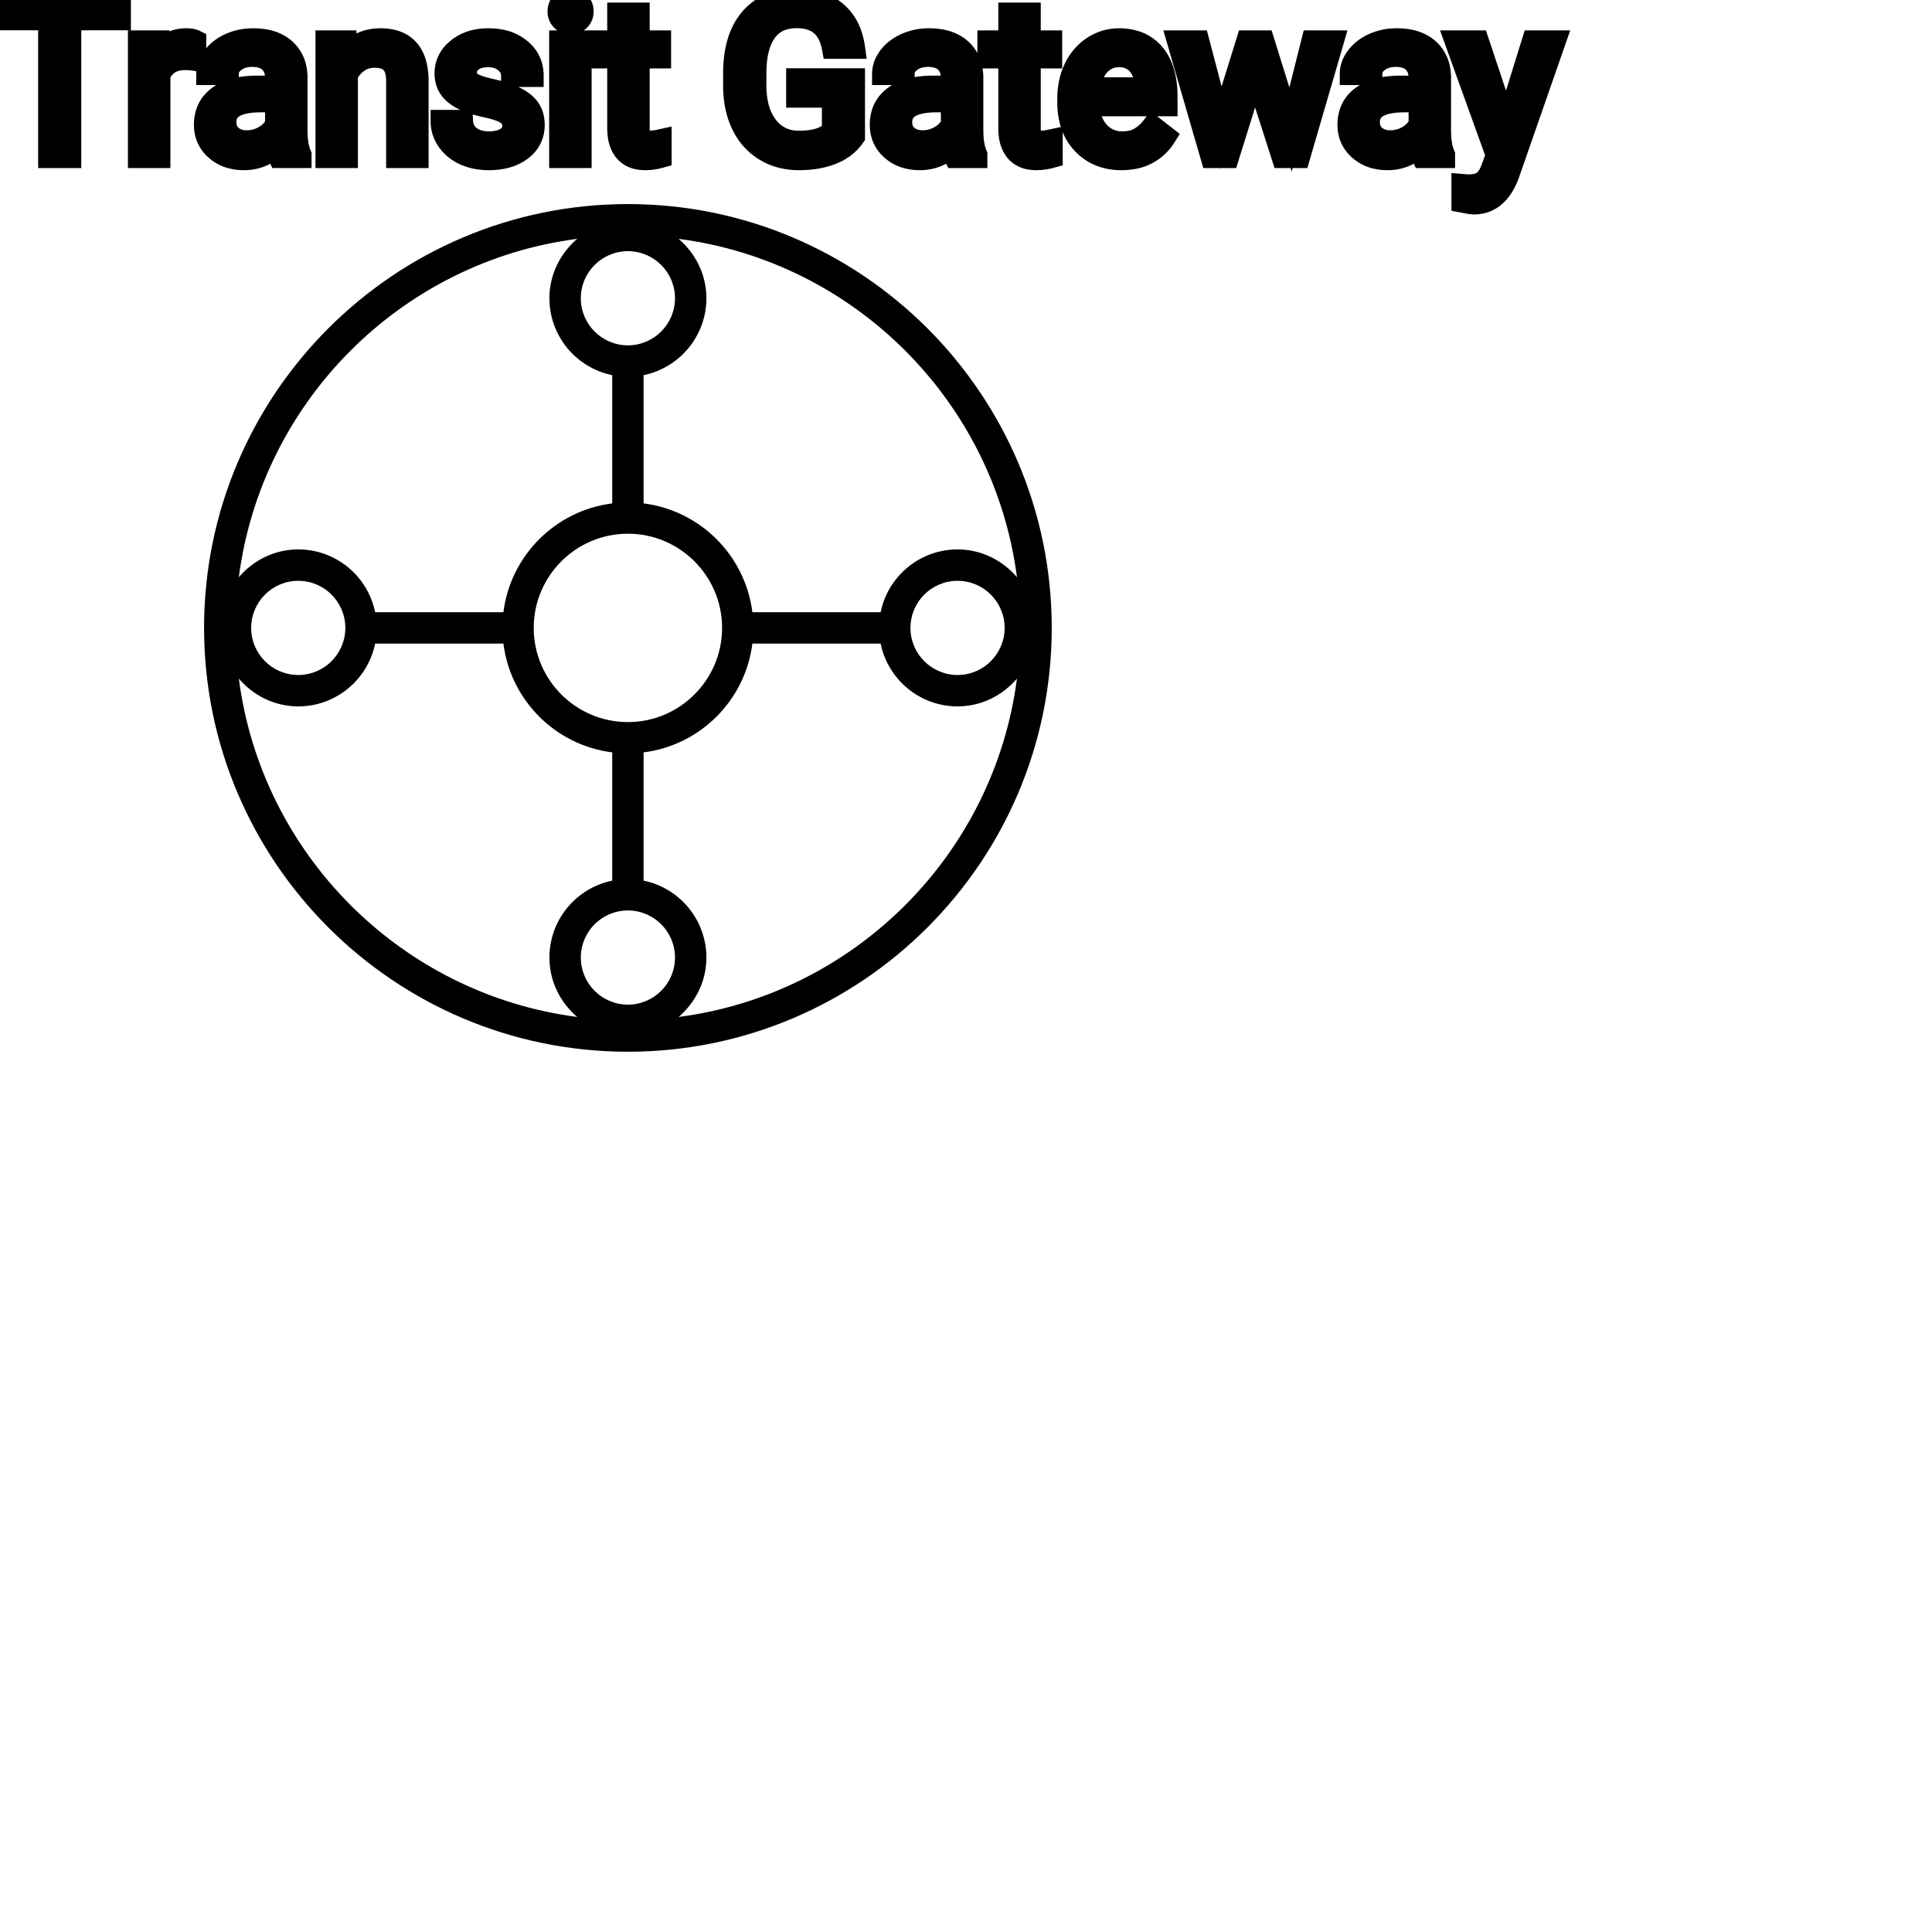 <?xml version="1.0" encoding="UTF-8"?>
<svg width="80px" height="80px" viewBox="0 0 80 80" version="1.1" xmlns="http://www.w3.org/2000/svg" xmlns:xlink="http://www.w3.org/1999/xlink">
    <!-- Generator: Sketch 64 (93537) - https://sketch.com -->
    <title>Icon-Architecture/64/Arch_AWS-Transit-Gateway_64</title>
    <desc>Created with Sketch.</desc>
    
    <g id="Icon-Architecture/64/Arch_AWS-Transit-Gateway_64" stroke="none" stroke-width="1" fill="none" fill-rule="evenodd">
        
        <path transform="translate(0vw, 0vh), scale(.65)" d="M43.23,64.784 C44.303,63.866 45,62.519 45,61 C45,58.585 43.279,56.566 41,56.101 L41,47.93 C44.611,47.477 47.476,44.611 47.93,41 L56.101,41 C56.565,43.279 58.585,45 61,45 C62.519,45 63.866,44.304 64.784,43.23 C63.331,54.435 54.435,63.331 43.23,64.784 M15.215,43.23 C16.133,44.304 17.48,45 19,45 C21.414,45 23.434,43.279 23.898,41 L32.069,41 C32.523,44.611 35.388,47.477 39,47.93 L39,56.101 C36.72,56.566 35,58.585 35,61 C35,62.519 35.696,63.866 36.769,64.784 C25.564,63.331 16.668,54.435 15.215,43.23 M22,40 C22,41.654 20.654,43 19,43 C17.345,43 16,41.654 16,40 C16,38.346 17.345,37 19,37 C20.654,37 22,38.346 22,40 M36.769,15.216 C35.696,16.134 35,17.48 35,19 C35,21.414 36.72,23.434 39,23.899 L39,32.069 C35.388,32.523 32.523,35.388 32.069,39 L23.898,39 C23.434,36.721 21.414,35 19,35 C17.48,35 16.133,35.696 15.215,36.769 C16.668,25.564 25.564,16.669 36.769,15.216 M40,16 C41.654,16 43,17.346 43,19 C43,20.654 41.654,22 40,22 C38.345,22 37,20.654 37,19 C37,17.346 38.345,16 40,16 M40,46 C36.691,46 34,43.308 34,40 C34,36.691 36.691,34 40,34 C43.308,34 46,36.691 46,40 C46,43.308 43.308,46 40,46 M40,64 C38.345,64 37,62.654 37,61 C37,59.346 38.345,58 40,58 C41.654,58 43,59.346 43,61 C43,62.654 41.654,64 40,64 M64,40 C64,41.654 62.654,43 61,43 C59.345,43 58,41.654 58,40 C58,38.346 59.345,37 61,37 C62.654,37 64,38.346 64,40 M64.784,36.769 C63.866,35.696 62.519,35 61,35 C58.585,35 56.565,36.721 56.101,39 L47.93,39 C47.476,35.388 44.611,32.523 41,32.069 L41,23.899 C43.279,23.434 45,21.414 45,19 C45,17.48 44.303,16.134 43.23,15.216 C54.435,16.669 63.331,25.564 64.784,36.769 M40,13 C25.112,13 13,25.112 13,40 C13,54.888 25.112,67 40,67 C54.887,67 67,54.888 67,40 C67,25.112 54.887,13 40,13" id="AWS-Transit-Gateway_Icon_64_Squid" fill="#000000"></path>
    </g><g transform="translate(12vw, 80vh)" id="svgGroup" stroke-linecap="round" fill-rule="evenodd" font-size="9pt" stroke="#000" stroke-width="0.25mm" fill="#000" style="stroke:#000;stroke-width:0.25mm;fill:#000"><path d="M 52.308 1.732 L 53.438 5.366 L 54.352 1.732 L 55.165 1.732 L 53.78 6.486 L 53.121 6.486 L 51.965 2.883 L 50.84 6.486 L 50.181 6.486 L 48.801 1.732 L 49.61 1.732 L 50.546 5.291 L 51.653 1.732 L 52.308 1.732 Z M 35.345 3.3 L 35.345 5.647 A 1.895 1.895 0 0 1 34.622 6.262 A 2.364 2.364 0 0 1 34.438 6.344 A 3.162 3.162 0 0 1 33.765 6.524 Q 33.455 6.573 33.105 6.574 A 5.148 5.148 0 0 1 33.082 6.574 A 2.838 2.838 0 0 1 32.259 6.459 A 2.459 2.459 0 0 1 31.693 6.207 A 2.43 2.43 0 0 1 30.787 5.226 A 2.924 2.924 0 0 1 30.755 5.164 A 3.277 3.277 0 0 1 30.467 4.234 A 4.307 4.307 0 0 1 30.415 3.595 L 30.415 3.037 Q 30.415 1.591 31.089 0.795 A 2.198 2.198 0 0 1 32.443 0.044 A 3.227 3.227 0 0 1 32.985 0 Q 33.987 0 34.598 0.512 A 2.047 2.047 0 0 1 35.22 1.437 A 2.896 2.896 0 0 1 35.345 1.964 L 34.501 1.964 Q 34.295 0.857 33.299 0.715 A 2.195 2.195 0 0 0 32.99 0.694 A 1.917 1.917 0 0 0 32.455 0.765 A 1.386 1.386 0 0 0 31.704 1.29 A 1.986 1.986 0 0 0 31.421 1.862 Q 31.333 2.133 31.294 2.463 A 4.871 4.871 0 0 0 31.263 3.015 L 31.263 3.538 A 3.827 3.827 0 0 0 31.321 4.226 Q 31.432 4.833 31.755 5.249 A 1.569 1.569 0 0 0 32.894 5.876 A 2.069 2.069 0 0 0 33.086 5.884 Q 33.519 5.884 33.854 5.797 A 2.106 2.106 0 0 0 33.917 5.779 A 1.357 1.357 0 0 0 34.305 5.596 A 1.217 1.217 0 0 0 34.506 5.423 L 34.506 3.986 L 33.025 3.986 L 33.025 3.3 L 35.345 3.3 Z M 22.039 3.129 L 21.221 3.129 Q 21.221 2.795 20.938 2.553 Q 20.654 2.312 20.224 2.312 Q 19.78 2.312 19.529 2.505 A 0.653 0.653 0 0 0 19.354 2.704 Q 19.281 2.835 19.279 3 A 0.771 0.771 0 0 0 19.279 3.01 A 0.588 0.588 0 0 0 19.309 3.203 A 0.48 0.48 0 0 0 19.512 3.454 A 1.093 1.093 0 0 0 19.662 3.533 Q 19.826 3.605 20.082 3.673 A 6.581 6.581 0 0 0 20.353 3.74 A 6.318 6.318 0 0 1 20.761 3.845 Q 21.098 3.944 21.34 4.065 A 1.901 1.901 0 0 1 21.596 4.218 Q 21.733 4.315 21.83 4.429 A 1.06 1.06 0 0 1 21.9 4.52 A 1.024 1.024 0 0 1 22.062 4.927 A 1.388 1.388 0 0 1 22.083 5.168 Q 22.083 5.805 21.573 6.19 Q 21.09 6.554 20.336 6.573 A 3.337 3.337 0 0 1 20.25 6.574 A 2.746 2.746 0 0 1 19.716 6.525 A 2.124 2.124 0 0 1 19.239 6.372 A 1.771 1.771 0 0 1 18.805 6.094 A 1.54 1.54 0 0 1 18.552 5.807 Q 18.303 5.445 18.303 5.023 L 19.116 5.023 A 0.932 0.932 0 0 0 19.19 5.348 A 0.827 0.827 0 0 0 19.444 5.671 A 1.072 1.072 0 0 0 19.846 5.864 Q 20 5.903 20.182 5.91 A 2.013 2.013 0 0 0 20.25 5.911 A 1.863 1.863 0 0 0 20.546 5.889 Q 20.707 5.863 20.839 5.806 A 0.941 0.941 0 0 0 20.99 5.724 A 0.689 0.689 0 0 0 21.155 5.574 A 0.554 0.554 0 0 0 21.27 5.225 A 0.698 0.698 0 0 0 21.233 4.994 A 0.581 0.581 0 0 0 21.021 4.713 A 1.05 1.05 0 0 0 20.852 4.615 Q 20.664 4.524 20.369 4.449 A 5.392 5.392 0 0 0 20.156 4.399 A 6.342 6.342 0 0 1 19.795 4.311 Q 19.425 4.209 19.176 4.083 Q 18.877 3.93 18.706 3.731 A 1.017 1.017 0 0 1 18.639 3.643 Q 18.466 3.388 18.466 3.037 A 1.206 1.206 0 0 1 18.865 2.132 A 1.694 1.694 0 0 1 18.96 2.048 A 1.752 1.752 0 0 1 19.743 1.688 A 2.471 2.471 0 0 1 20.224 1.644 A 2.559 2.559 0 0 1 20.787 1.702 A 1.757 1.757 0 0 1 21.535 2.061 Q 22.039 2.479 22.039 3.129 Z M 61.189 1.732 L 62.376 5.295 L 63.483 1.732 L 64.354 1.732 L 62.442 7.22 Q 61.998 8.407 61.031 8.407 L 60.877 8.394 L 60.574 8.337 L 60.574 7.677 L 60.794 7.695 Q 61.074 7.695 61.27 7.618 A 0.75 0.75 0 0 0 61.438 7.528 A 0.749 0.749 0 0 0 61.598 7.366 Q 61.716 7.207 61.806 6.952 A 2.575 2.575 0 0 0 61.818 6.917 L 61.998 6.434 L 60.302 1.732 L 61.189 1.732 Z M 13.535 1.732 L 14.304 1.732 L 14.331 2.329 Q 14.867 1.654 15.727 1.644 A 2.234 2.234 0 0 1 15.754 1.644 A 1.905 1.905 0 0 1 16.388 1.74 Q 17.23 2.037 17.273 3.242 A 3.668 3.668 0 0 1 17.275 3.344 L 17.275 6.486 L 16.462 6.486 L 16.462 3.34 A 1.837 1.837 0 0 0 16.44 3.06 Q 16.389 2.753 16.227 2.58 Q 16.041 2.381 15.687 2.343 A 1.66 1.66 0 0 0 15.508 2.334 A 1.253 1.253 0 0 0 15.094 2.4 A 1.123 1.123 0 0 0 14.814 2.545 A 1.432 1.432 0 0 0 14.348 3.098 L 14.348 6.486 L 13.535 6.486 L 13.535 1.732 Z M 4.948 0.088 L 4.948 0.782 L 2.892 0.782 L 2.892 6.486 L 2.052 6.486 L 2.052 0.782 L 0 0.782 L 0 0.088 L 4.948 0.088 Z M 12.428 6.486 L 11.575 6.486 A 0.632 0.632 0 0 1 11.54 6.396 Q 11.508 6.298 11.484 6.146 A 3.997 3.997 0 0 1 11.461 5.985 Q 10.894 6.574 10.107 6.574 A 2.033 2.033 0 0 1 9.578 6.509 A 1.529 1.529 0 0 1 8.954 6.177 Q 8.503 5.779 8.503 5.168 Q 8.503 4.425 9.068 4.014 Q 9.633 3.604 10.657 3.604 L 11.448 3.604 L 11.448 3.23 A 1.152 1.152 0 0 0 11.412 2.935 A 0.828 0.828 0 0 0 11.193 2.551 Q 10.977 2.337 10.586 2.304 A 1.748 1.748 0 0 0 10.441 2.298 Q 10.006 2.298 9.712 2.518 Q 9.417 2.738 9.417 3.05 L 8.6 3.05 A 1.041 1.041 0 0 1 8.725 2.561 A 1.409 1.409 0 0 1 8.853 2.362 Q 9.105 2.03 9.538 1.837 A 2.249 2.249 0 0 1 10.314 1.649 A 2.669 2.669 0 0 1 10.49 1.644 A 2.65 2.65 0 0 1 11.007 1.691 Q 11.314 1.752 11.553 1.892 A 1.439 1.439 0 0 1 11.777 2.055 A 1.396 1.396 0 0 1 12.231 2.881 A 1.998 1.998 0 0 1 12.261 3.186 L 12.261 5.375 Q 12.261 5.809 12.334 6.126 A 1.707 1.707 0 0 0 12.428 6.416 L 12.428 6.486 Z M 40.412 6.486 L 39.56 6.486 A 0.632 0.632 0 0 1 39.524 6.396 Q 39.493 6.298 39.468 6.146 A 3.997 3.997 0 0 1 39.445 5.985 Q 38.878 6.574 38.092 6.574 A 2.033 2.033 0 0 1 37.563 6.509 A 1.529 1.529 0 0 1 36.938 6.177 Q 36.488 5.779 36.488 5.168 Q 36.488 4.425 37.052 4.014 Q 37.617 3.604 38.641 3.604 L 39.432 3.604 L 39.432 3.23 A 1.152 1.152 0 0 0 39.396 2.935 A 0.828 0.828 0 0 0 39.177 2.551 Q 38.961 2.337 38.571 2.304 A 1.748 1.748 0 0 0 38.426 2.298 Q 37.991 2.298 37.696 2.518 Q 37.402 2.738 37.402 3.05 L 36.584 3.05 A 1.041 1.041 0 0 1 36.709 2.561 A 1.409 1.409 0 0 1 36.837 2.362 Q 37.09 2.03 37.523 1.837 A 2.249 2.249 0 0 1 38.298 1.649 A 2.669 2.669 0 0 1 38.474 1.644 A 2.65 2.65 0 0 1 38.992 1.691 Q 39.299 1.752 39.538 1.892 A 1.439 1.439 0 0 1 39.762 2.055 A 1.396 1.396 0 0 1 40.215 2.881 A 1.998 1.998 0 0 1 40.245 3.186 L 40.245 5.375 Q 40.245 5.809 40.319 6.126 A 1.707 1.707 0 0 0 40.412 6.416 L 40.412 6.486 Z M 59.779 6.486 L 58.926 6.486 A 0.632 0.632 0 0 1 58.891 6.396 Q 58.86 6.298 58.835 6.146 A 3.997 3.997 0 0 1 58.812 5.985 Q 58.245 6.574 57.458 6.574 A 2.033 2.033 0 0 1 56.929 6.509 A 1.529 1.529 0 0 1 56.305 6.177 Q 55.854 5.779 55.854 5.168 Q 55.854 4.425 56.419 4.014 Q 56.984 3.604 58.008 3.604 L 58.799 3.604 L 58.799 3.23 A 1.152 1.152 0 0 0 58.763 2.935 A 0.828 0.828 0 0 0 58.544 2.551 Q 58.328 2.337 57.937 2.304 A 1.748 1.748 0 0 0 57.792 2.298 Q 57.357 2.298 57.063 2.518 Q 56.769 2.738 56.769 3.05 L 55.951 3.05 A 1.041 1.041 0 0 1 56.076 2.561 A 1.409 1.409 0 0 1 56.204 2.362 Q 56.457 2.03 56.889 1.837 A 2.249 2.249 0 0 1 57.665 1.649 A 2.669 2.669 0 0 1 57.841 1.644 A 2.65 2.65 0 0 1 58.358 1.691 Q 58.665 1.752 58.904 1.892 A 1.439 1.439 0 0 1 59.128 2.055 A 1.396 1.396 0 0 1 59.582 2.881 A 1.998 1.998 0 0 1 59.612 3.186 L 59.612 5.375 Q 59.612 5.809 59.685 6.126 A 1.707 1.707 0 0 0 59.779 6.416 L 59.779 6.486 Z M 44.253 4.241 L 44.253 4.091 A 3.17 3.17 0 0 1 44.329 3.382 A 2.581 2.581 0 0 1 44.523 2.828 A 2.191 2.191 0 0 1 44.971 2.202 A 2.033 2.033 0 0 1 45.279 1.958 Q 45.765 1.644 46.332 1.644 A 2.254 2.254 0 0 1 46.945 1.723 A 1.639 1.639 0 0 1 47.773 2.254 Q 48.287 2.865 48.287 4.003 L 48.287 4.342 L 45.066 4.342 A 2.111 2.111 0 0 0 45.137 4.85 A 1.516 1.516 0 0 0 45.477 5.478 A 1.282 1.282 0 0 0 46.411 5.909 A 1.652 1.652 0 0 0 46.477 5.911 A 1.763 1.763 0 0 0 46.805 5.882 Q 47.029 5.839 47.206 5.735 A 1.827 1.827 0 0 0 47.715 5.287 A 2.068 2.068 0 0 0 47.729 5.269 L 48.226 5.656 A 1.926 1.926 0 0 1 46.826 6.547 A 2.749 2.749 0 0 1 46.433 6.574 A 2.394 2.394 0 0 1 45.681 6.461 A 1.974 1.974 0 0 1 44.859 5.939 Q 44.253 5.304 44.253 4.241 Z M 25.616 0.58 L 26.429 0.58 L 26.429 1.732 L 27.316 1.732 L 27.316 2.36 L 26.429 2.36 L 26.429 5.309 Q 26.429 5.594 26.547 5.737 Q 26.666 5.88 26.952 5.88 A 1.046 1.046 0 0 0 27.049 5.875 Q 27.152 5.865 27.292 5.837 A 4.024 4.024 0 0 0 27.338 5.827 L 27.338 6.486 A 2.463 2.463 0 0 1 26.906 6.566 A 2.157 2.157 0 0 1 26.714 6.574 Q 26.267 6.574 26.001 6.352 A 0.856 0.856 0 0 1 25.893 6.245 Q 25.665 5.974 25.625 5.516 A 2.351 2.351 0 0 1 25.616 5.309 L 25.616 2.36 L 24.75 2.36 L 24.75 1.732 L 25.616 1.732 L 25.616 0.58 Z M 41.81 0.58 L 42.623 0.58 L 42.623 1.732 L 43.51 1.732 L 43.51 2.36 L 42.623 2.36 L 42.623 5.309 Q 42.623 5.594 42.741 5.737 Q 42.86 5.88 43.146 5.88 A 1.046 1.046 0 0 0 43.243 5.875 Q 43.346 5.865 43.485 5.837 A 4.024 4.024 0 0 0 43.532 5.827 L 43.532 6.486 A 2.463 2.463 0 0 1 43.099 6.566 A 2.157 2.157 0 0 1 42.908 6.574 Q 42.461 6.574 42.194 6.352 A 0.856 0.856 0 0 1 42.086 6.245 Q 41.859 5.974 41.818 5.516 A 2.351 2.351 0 0 1 41.81 5.309 L 41.81 2.36 L 40.944 2.36 L 40.944 1.732 L 41.81 1.732 L 41.81 0.58 Z M 8.068 1.705 L 8.068 2.461 A 2.251 2.251 0 0 0 7.826 2.435 A 2.782 2.782 0 0 0 7.668 2.43 Q 6.891 2.43 6.599 3.074 A 1.445 1.445 0 0 0 6.583 3.111 L 6.583 6.486 L 5.77 6.486 L 5.77 1.732 L 6.561 1.732 L 6.574 2.281 Q 6.955 1.675 7.637 1.645 A 1.636 1.636 0 0 1 7.708 1.644 Q 7.945 1.644 8.068 1.705 Z M 24.025 1.732 L 24.025 6.486 L 23.212 6.486 L 23.212 1.732 L 24.025 1.732 Z M 11.448 5.155 L 11.448 4.179 L 10.811 4.179 Q 9.316 4.179 9.316 5.054 Q 9.316 5.436 9.571 5.651 A 0.893 0.893 0 0 0 9.985 5.845 A 1.259 1.259 0 0 0 10.226 5.867 A 1.429 1.429 0 0 0 10.951 5.669 A 1.335 1.335 0 0 0 11.247 5.442 A 1.108 1.108 0 0 0 11.448 5.155 Z M 39.432 5.155 L 39.432 4.179 L 38.795 4.179 Q 37.301 4.179 37.301 5.054 Q 37.301 5.436 37.556 5.651 A 0.893 0.893 0 0 0 37.969 5.845 A 1.259 1.259 0 0 0 38.21 5.867 A 1.429 1.429 0 0 0 38.936 5.669 A 1.335 1.335 0 0 0 39.231 5.442 A 1.108 1.108 0 0 0 39.432 5.155 Z M 58.799 5.155 L 58.799 4.179 L 58.162 4.179 Q 56.667 4.179 56.667 5.054 Q 56.667 5.436 56.922 5.651 A 0.893 0.893 0 0 0 57.336 5.845 A 1.259 1.259 0 0 0 57.577 5.867 A 1.429 1.429 0 0 0 58.302 5.669 A 1.335 1.335 0 0 0 58.598 5.442 A 1.108 1.108 0 0 0 58.799 5.155 Z M 45.092 3.674 L 47.474 3.674 L 47.474 3.612 Q 47.448 3.153 47.277 2.848 A 1.13 1.13 0 0 0 47.14 2.652 A 0.983 0.983 0 0 0 46.486 2.32 A 1.39 1.39 0 0 0 46.332 2.312 A 1.106 1.106 0 0 0 45.809 2.435 A 1.14 1.14 0 0 0 45.505 2.67 A 1.417 1.417 0 0 0 45.229 3.116 Q 45.155 3.3 45.115 3.522 A 2.741 2.741 0 0 0 45.092 3.674 Z M 23.146 0.47 Q 23.146 0.273 23.267 0.136 Q 23.379 0.01 23.591 0.001 A 0.783 0.783 0 0 1 23.625 0 Q 23.862 0 23.985 0.136 A 0.474 0.474 0 0 1 24.108 0.44 A 0.614 0.614 0 0 1 24.108 0.47 A 0.523 0.523 0 0 1 24.083 0.636 A 0.442 0.442 0 0 1 23.985 0.8 Q 23.873 0.92 23.665 0.931 A 0.803 0.803 0 0 1 23.625 0.932 Q 23.453 0.932 23.342 0.862 A 0.362 0.362 0 0 1 23.267 0.8 A 0.456 0.456 0 0 1 23.148 0.525 A 0.605 0.605 0 0 1 23.146 0.47 Z" vector-effect="non-scaling-stroke"/></g>
</svg>